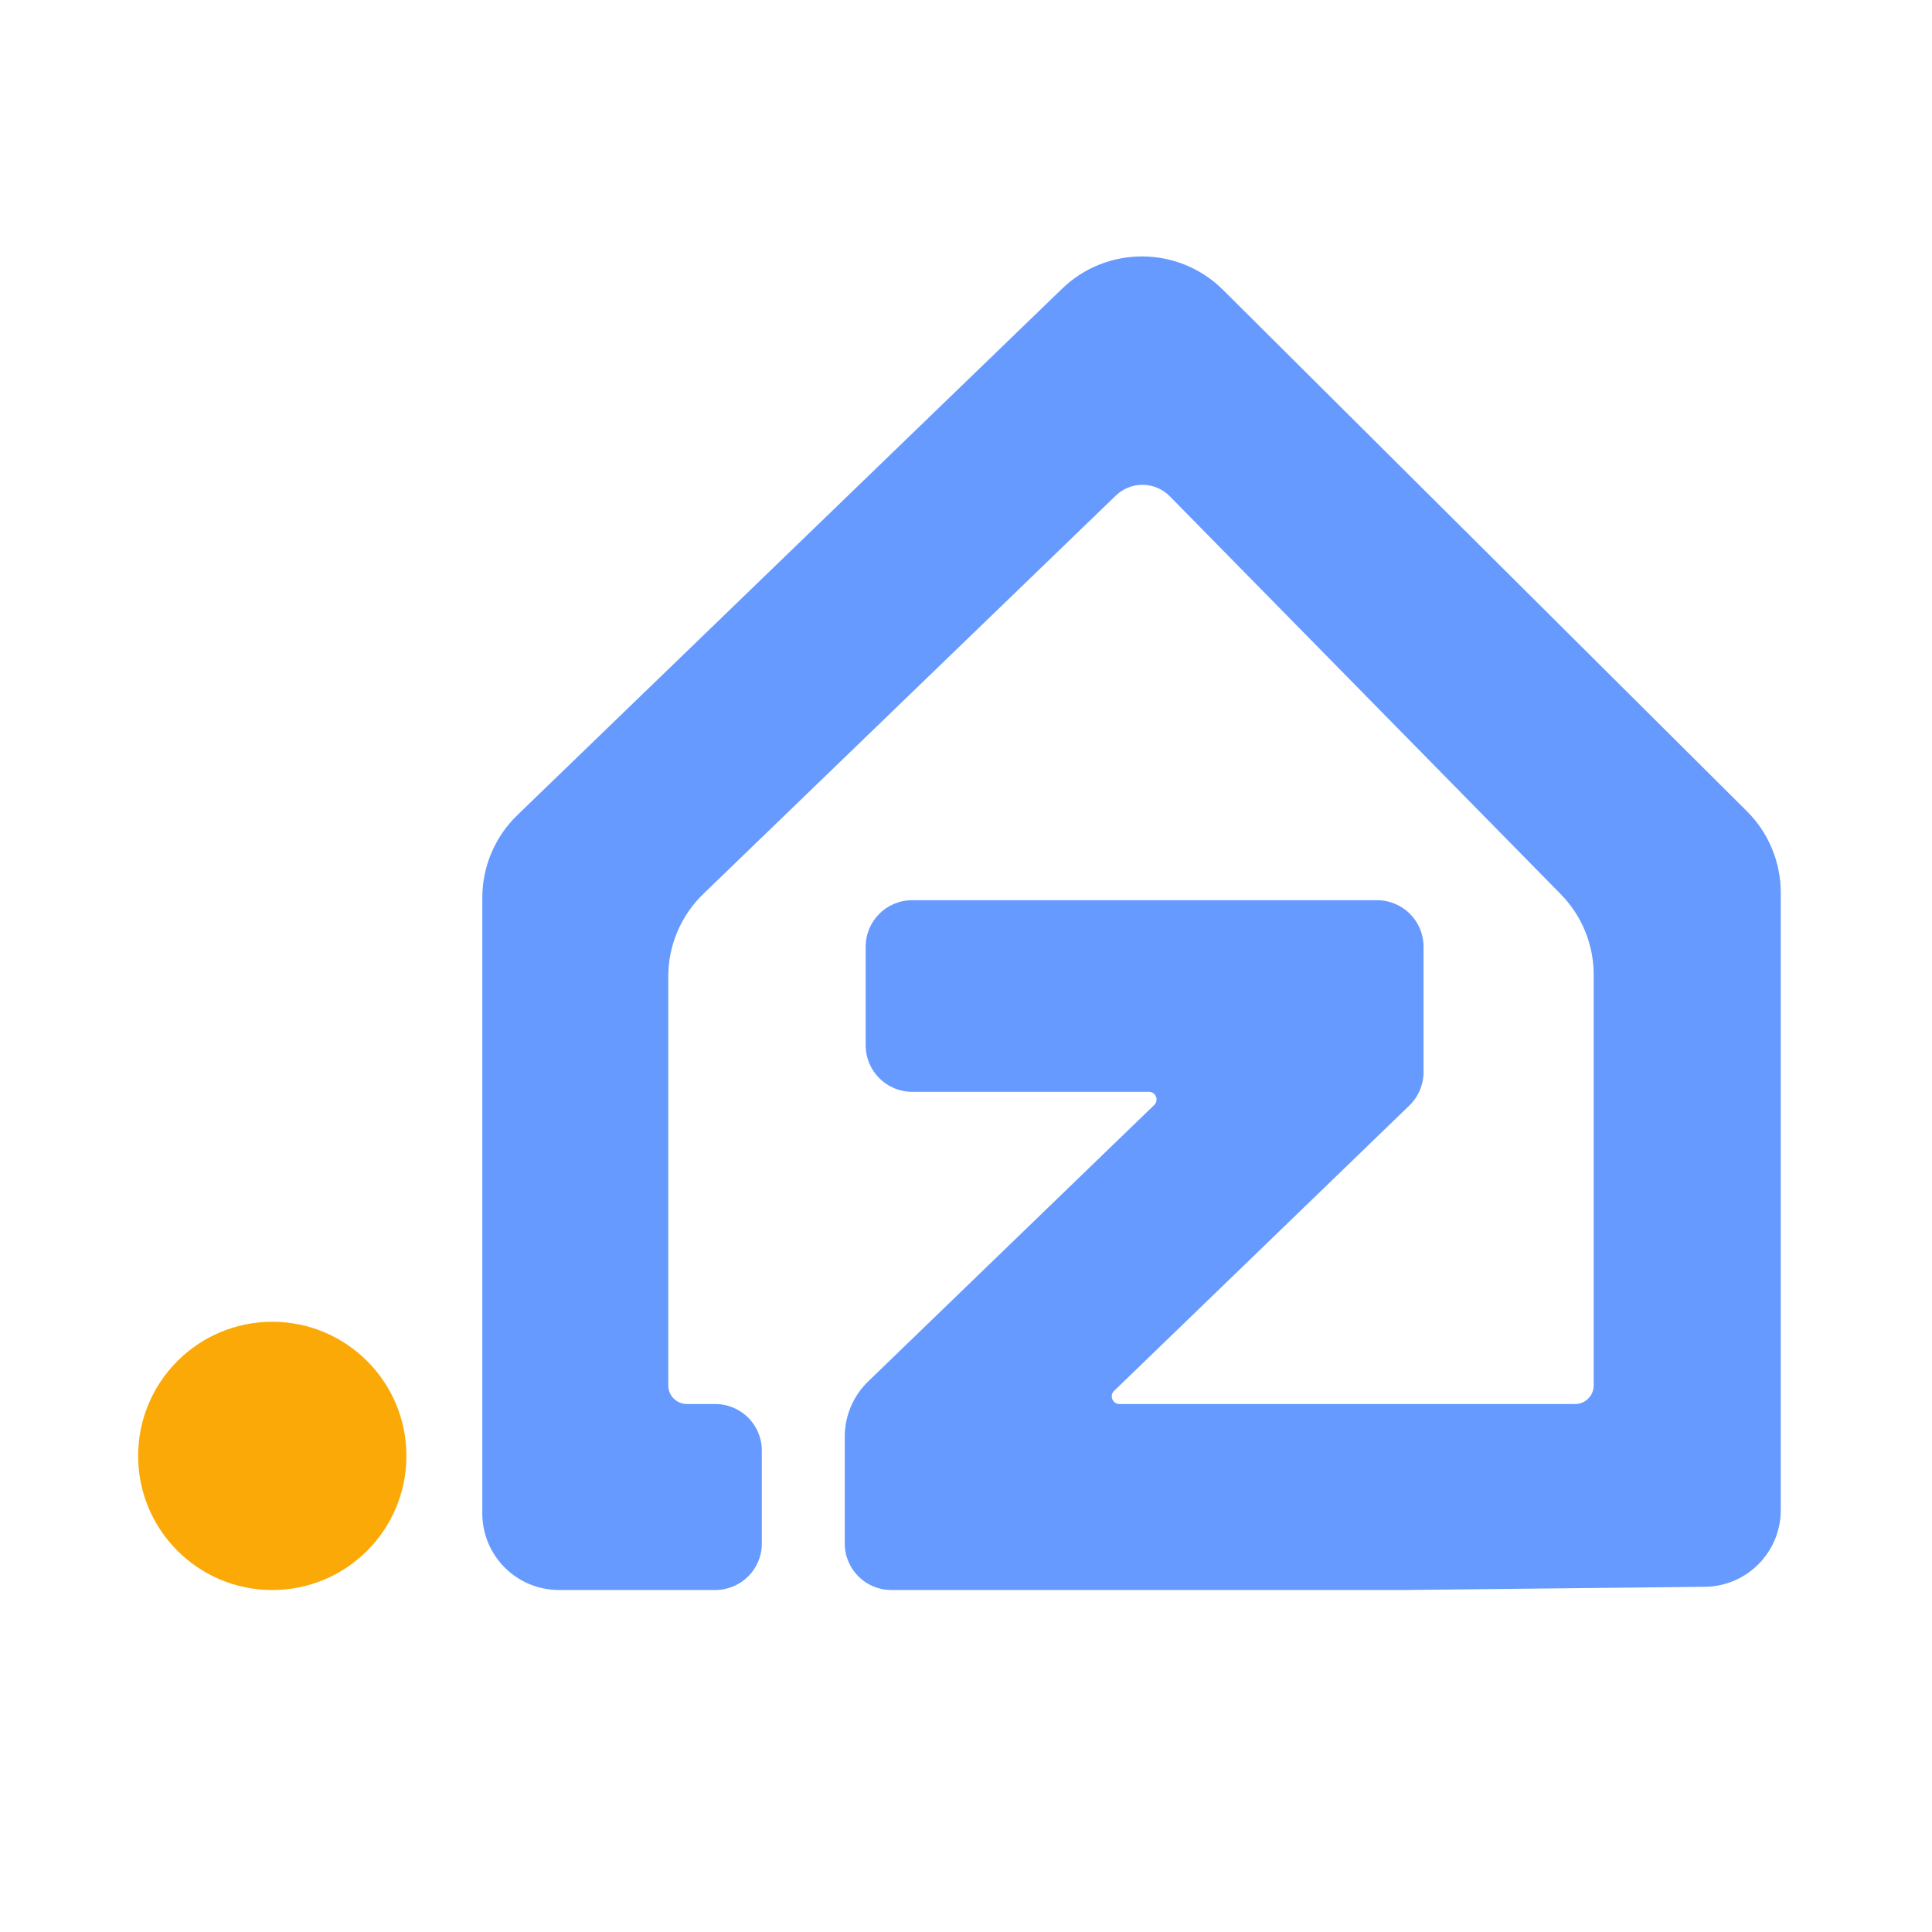 <svg width="56" height="56" viewBox="0 0 56 56" fill="none" xmlns="http://www.w3.org/2000/svg">
<circle cx="7.892" cy="42.2" r="3.888" fill="#FBA907"/>
<path d="M50.634 23.513C51.263 24.138 51.616 24.988 51.616 25.875V43.772C51.616 44.99 50.636 45.981 49.418 45.994L40.7 46.087L25.834 46.087C25.09 46.087 24.486 45.484 24.486 44.74V41.64C24.486 41.037 24.731 40.461 25.164 40.042L33.456 32.029C33.599 31.89 33.501 31.647 33.301 31.647H26.44C25.695 31.647 25.092 31.043 25.092 30.299V27.44C25.092 26.696 25.695 26.093 26.44 26.093H39.914C40.659 26.093 41.262 26.696 41.262 27.44V31.075C41.262 31.44 41.114 31.79 40.851 32.044L32.293 40.315C32.149 40.454 32.248 40.697 32.447 40.697H41.279H45.653C45.952 40.697 46.194 40.455 46.194 40.156V28.254C46.194 27.38 45.851 26.541 45.239 25.918L33.907 14.385C33.479 13.95 32.781 13.941 32.343 14.364L20.388 25.908C19.738 26.536 19.37 27.401 19.37 28.305V40.156C19.37 40.455 19.613 40.697 19.912 40.697H20.734C21.478 40.697 22.082 41.301 22.082 42.045V44.74C22.082 45.484 21.478 46.087 20.734 46.087H16.202C14.975 46.087 13.98 45.093 13.98 43.866V26.021C13.98 25.117 14.347 24.253 14.997 23.625L30.785 8.369C32.09 7.107 34.165 7.123 35.451 8.403L50.634 23.513Z" fill="#669AFF"/>
</svg>
